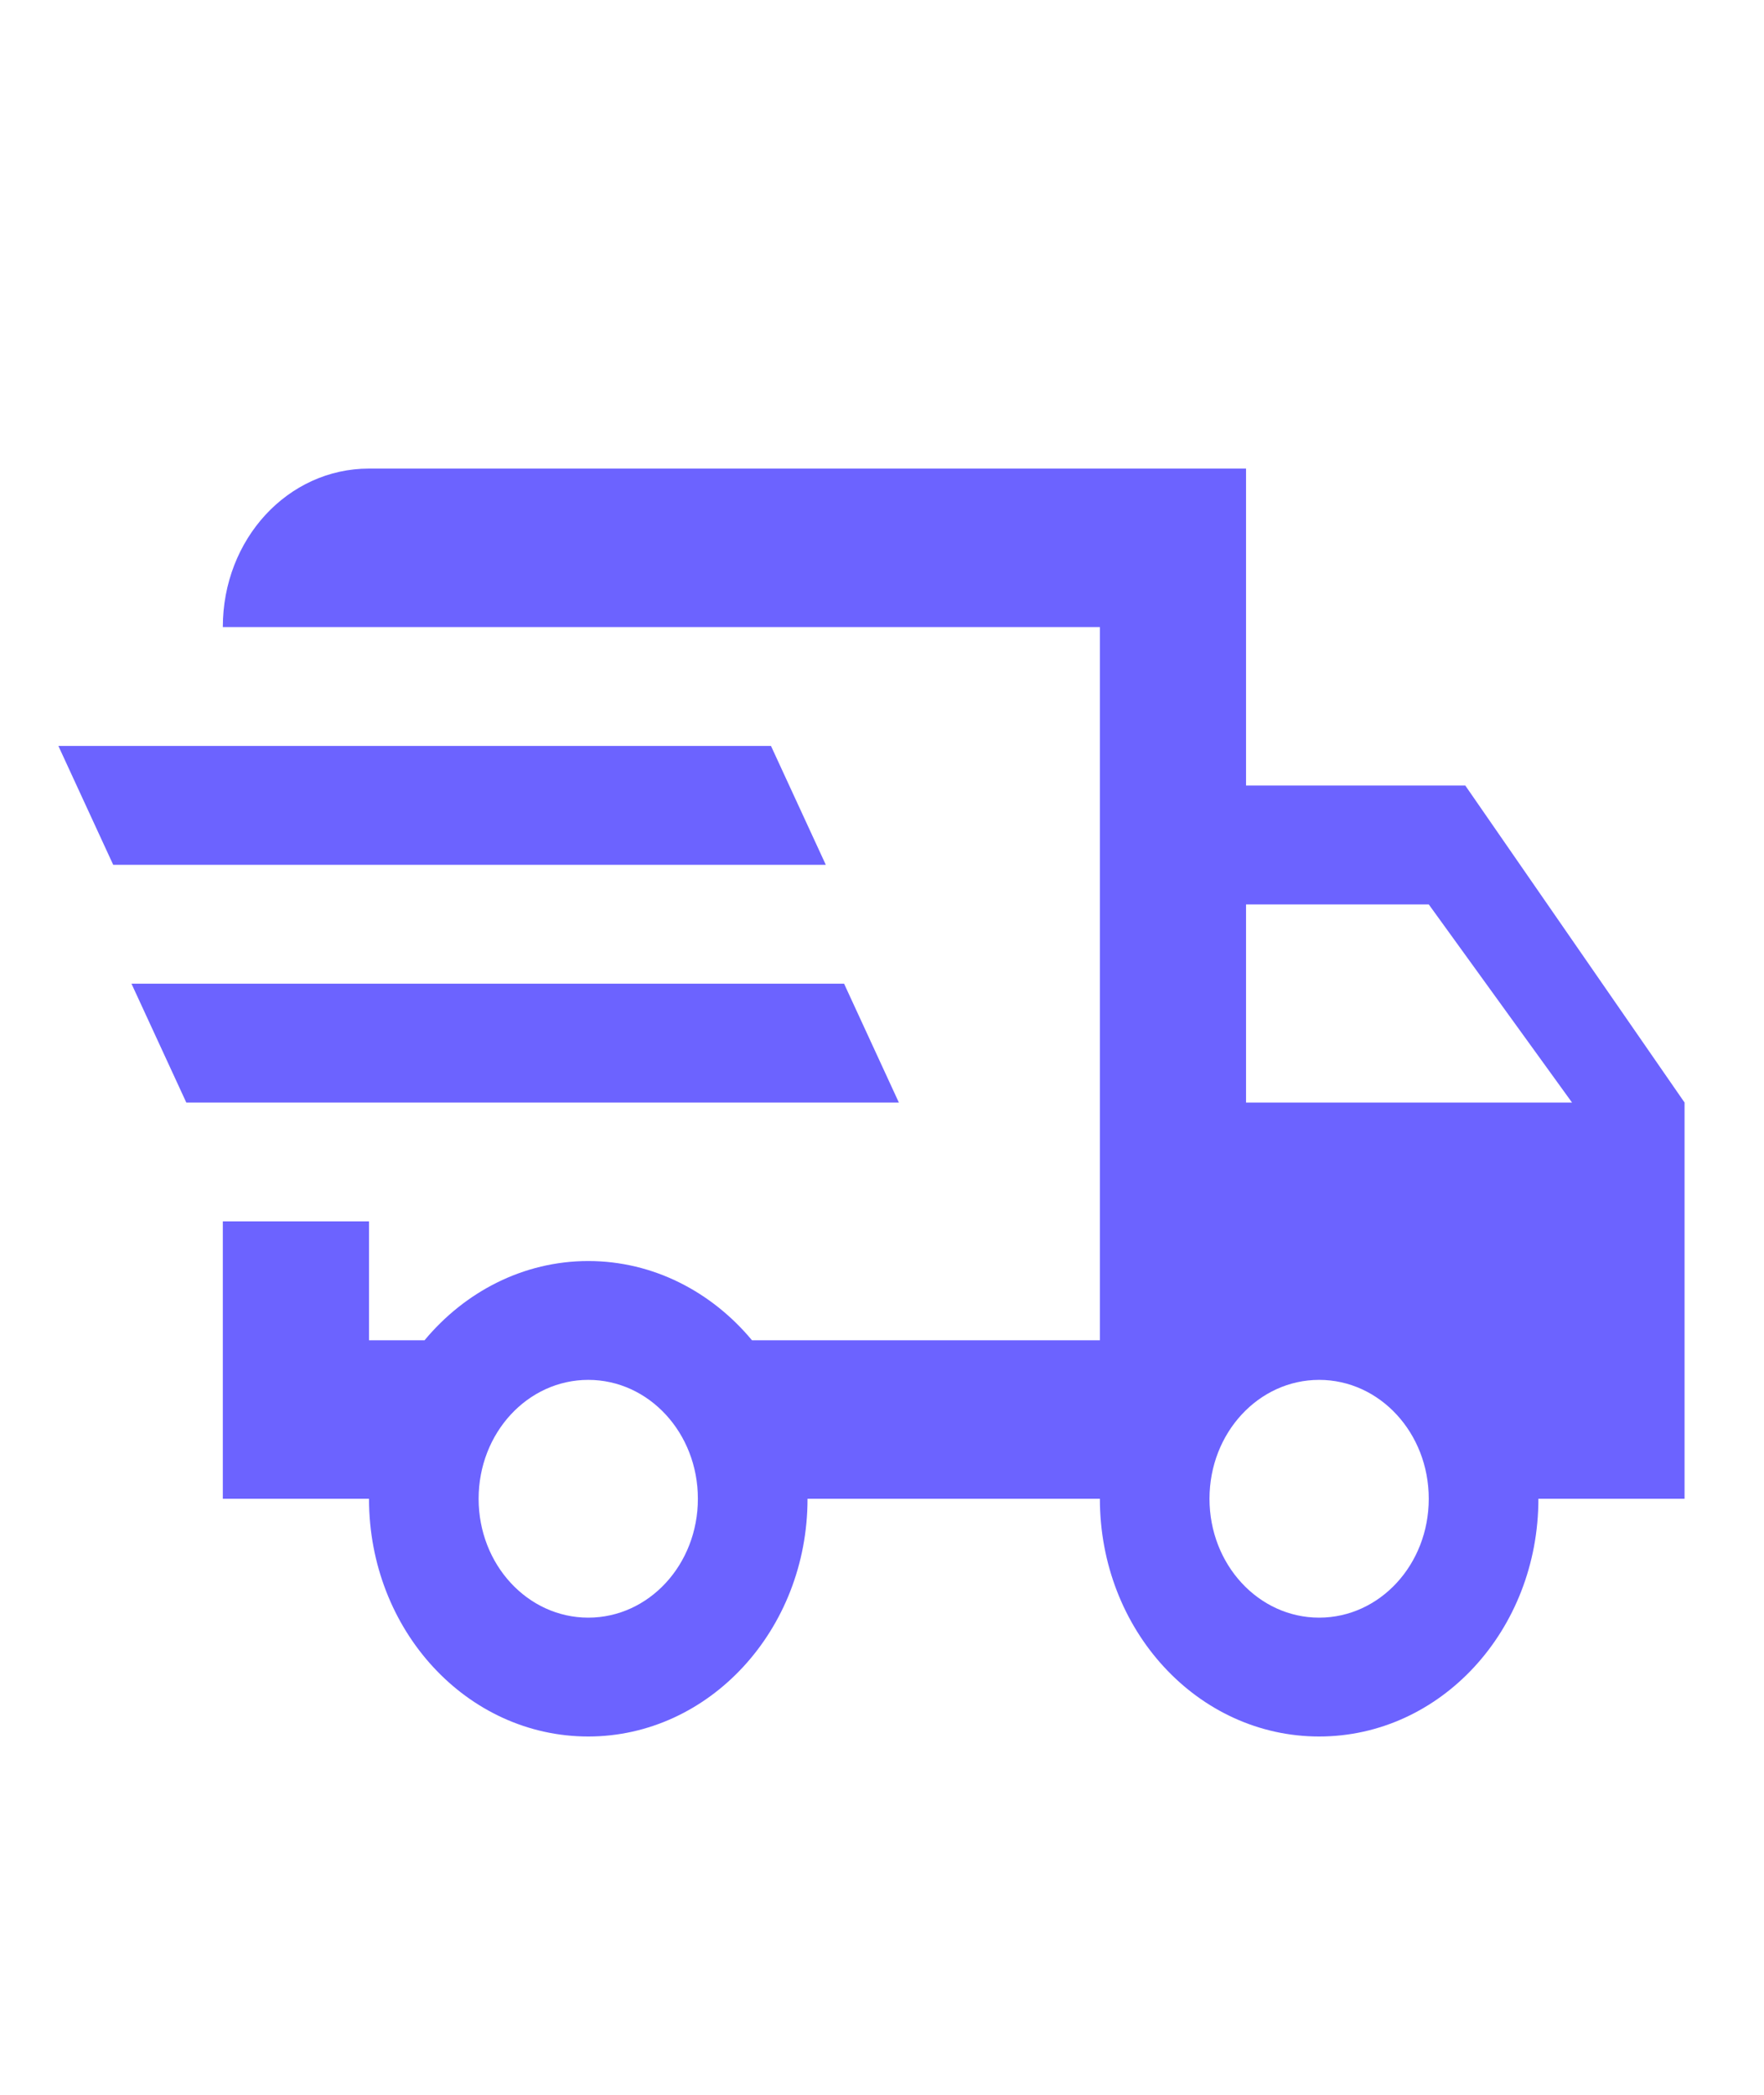 <svg width="64" height="76" viewBox="0 0 64 76" fill="none" xmlns="http://www.w3.org/2000/svg">
<path d="M2.118 27.062H27.972L29.961 31.375H4.107L2.118 27.062ZM4.77 35.688H30.624L32.612 40H6.759L4.77 35.688ZM47.86 58.688C50.061 58.688 51.837 56.761 51.837 54.375C51.837 51.989 50.061 50.062 47.86 50.062C45.659 50.062 43.882 51.989 43.882 54.375C43.882 56.761 45.659 58.688 47.86 58.688ZM51.837 32.812H45.208V40H57.035L51.837 32.812ZM21.343 58.688C23.544 58.688 25.32 56.761 25.32 54.375C25.32 51.989 23.544 50.062 21.343 50.062C19.142 50.062 17.365 51.989 17.365 54.375C17.365 56.761 19.142 58.688 21.343 58.688ZM53.163 28.5L61.118 40V54.375H55.815C55.815 59.148 52.261 63 47.86 63C43.458 63 39.905 59.148 39.905 54.375H29.298C29.298 59.148 25.718 63 21.343 63C16.941 63 13.388 59.148 13.388 54.375H8.084V44.312H13.388V48.625H15.403C16.861 46.871 18.983 45.75 21.343 45.75C23.703 45.75 25.824 46.871 27.283 48.625H39.905V22.75H8.084C8.084 19.559 10.444 17 13.388 17H45.208V28.5H53.163Z" fill="#6C63FF"/>
</svg>
